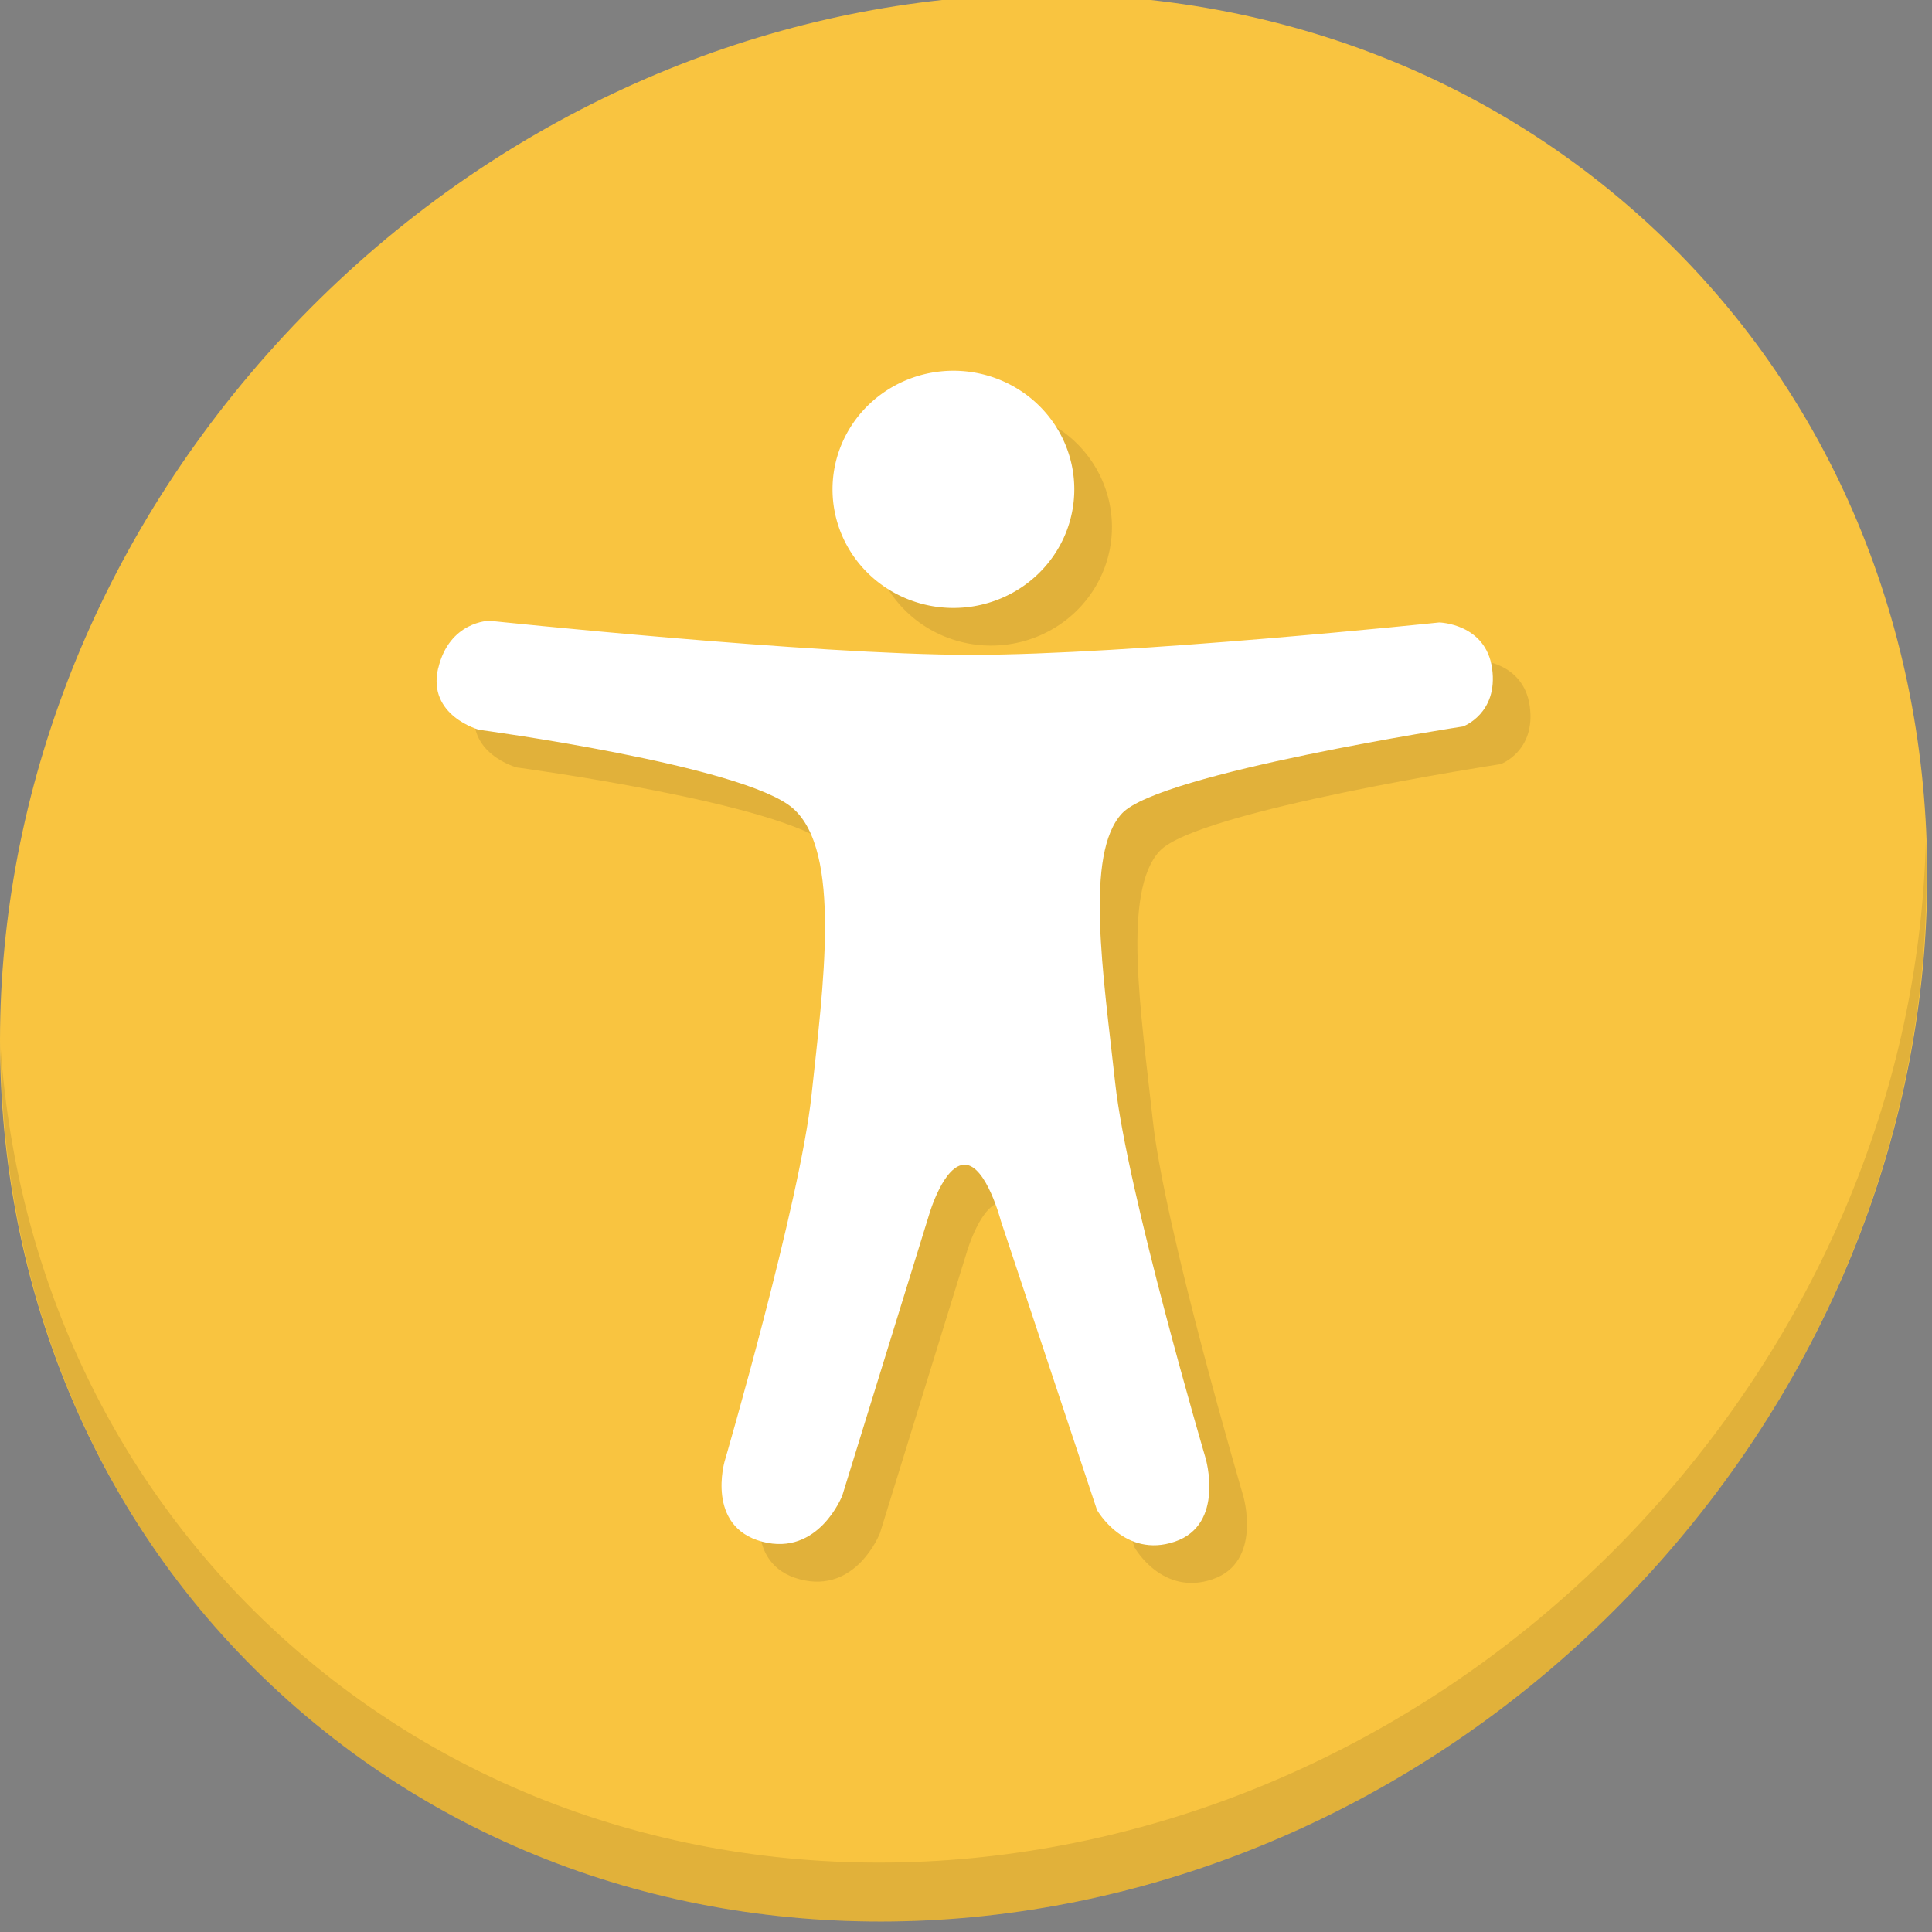 <?xml version="1.0" encoding="UTF-8" standalone="no"?>
<svg
   xmlns:dc="http://purl.org/dc/elements/1.1/"
   xmlns:cc="http://creativecommons.org/ns#"
   xmlns:rdf="http://www.w3.org/1999/02/22-rdf-syntax-ns#"
   xmlns:svg="http://www.w3.org/2000/svg"
   xmlns="http://www.w3.org/2000/svg"
   xmlns:sodipodi="http://sodipodi.sourceforge.net/DTD/sodipodi-0.dtd"
   xmlns:inkscape="http://www.inkscape.org/namespaces/inkscape"
   viewBox="0 0 22 22"
   id="svg"
   version="1.1"
   inkscape:version="0.92.2 5c3e80d, 2017-08-06"
   width="100%"
   height="100%"
   sodipodi:docname="preferences-desktop-accessibility-panel.svg">
  <rect x="0" y="0" width="22" height="22" fill="#808080" stroke="none"/>
  <defs
     id="defs81">
    <style
       id="current-color-scheme"
       type="text/css">
      .ColorScheme-Text {
        color:#7B7C7E;
      }
      .ColorScheme-Background{
        color:#EFF0F1;
      }
      .ColorScheme-Highlight{
        color:#3DAEE6;
      }
      .ColorScheme-ViewText {
        color:#7B7C7E;
      }
      .ColorScheme-ViewBackground{
        color:#FCFCFC;
      }
      .ColorScheme-ViewHover {
        color:#3DAEE6;
      }
      .ColorScheme-ViewFocus{
        color:#1E92FF;
      }
      .ColorScheme-ButtonText {
        color:#7B7C7E;
      }
      .ColorScheme-ButtonBackground{
        color:#EFF0F1;
      }
      .ColorScheme-ButtonHover {
        color:#3DAEE6;
      }
      .ColorScheme-ButtonFocus{
        color:#1E92FF;
      }
</style>
  </defs>
  <sodipodi:namedview
     pagecolor="#ffffff"
     bordercolor="#666666"
     borderopacity="1"
     objecttolerance="10"
     gridtolerance="10"
     guidetolerance="10"
     inkscape:pageopacity="0.06666667"
     inkscape:pageshadow="2"
     inkscape:window-width="1366"
     inkscape:window-height="717"
     id="namedview32"
     showgrid="true"
     inkscape:zoom="15.999999"
     inkscape:cx="7.1105858"
     inkscape:cy="7.2477745"
     inkscape:window-x="0"
     inkscape:window-y="24"
     inkscape:window-maximized="1"
     inkscape:current-layer="svg"
     borderlayer="true"
     showguides="true"
     inkscape:guide-bbox="true"
     inkscape:snap-bbox="true">
    <inkscape:grid
       type="xygrid"
       id="grid3046"
       empspacing="4"
       visible="true"
       enabled="false"
       snapvisiblegridlinesonly="true" />
  </sodipodi:namedview>
  <g
     transform="matrix(0.162,0,0,0.162,1.089164e-8,-26.233)"
     id="g896">
    <path
       id="path1165"
       d="m 114.542,176.475 c 27.039,23.435 28,66.066 2.148,95.223 -25.852,29.157 -68.726,33.795 -95.764,10.359 -27.039,-23.435 -28,-66.066 -2.148,-95.223 25.852,-29.157 68.726,-33.795 95.764,-10.359 z"
       inkscape:connector-curvature="0"
       style="fill:#f9c440;fill-opacity:1;stroke-width:2.939" />
    <path
       id="path1167"
       d="m 135.37,221.039 c -0.41,16.222 -6.657,32.849 -18.777,46.518 C 90.741,296.713 47.868,301.351 20.83,277.916 8.156,266.932 1.19,251.736 0.051,235.677 c 0.16,17.557 7.124,34.463 20.872,46.379 27.039,23.435 69.914,18.795 95.764,-10.359 13.151,-14.832 19.316,-33.15 18.683,-50.658 z"
       inkscape:connector-curvature="0"
       style="opacity:0.1;stroke-width:2.939" />
    <g
       transform="matrix(4.128,0,0,4.128,24.042,186.704)"
       id="g886"
       style="fill:#e1b13a;fill-opacity:1">
      <path
         sodipodi:open="true"
         sodipodi:end="6.2784904"
         sodipodi:start="0"
         d="M 13.11,2.973 A 2.059,2.02 0 0 1 11.054,4.992 2.059,2.02 0 0 1 8.993,2.977 2.059,2.02 0 0 1 11.044,0.953 2.059,2.02 0 0 1 13.11,2.963"
         sodipodi:ry="2.019758"
         sodipodi:rx="2.0585997"
         sodipodi:cy="2.9727294"
         sodipodi:cx="11.051106"
         id="path882"
         style="fill:#e1b13a;fill-opacity:1;stroke:none"
         sodipodi:type="arc" />
      <path
         sodipodi:nodetypes="zczczczzczcczcczczzcz"
         inkscape:connector-curvature="0"
         id="path884"
         d="m 2.278,6.023 c 0.188,-0.806 0.871,-0.813 0.871,-0.813 0,0 5.487,0.578 8.189,0.581 2.702,0.002 7.986,-0.552 7.986,-0.552 0,0 0.793,0.017 0.9,0.784 0.107,0.767 -0.494,0.987 -0.494,0.987 0,0 -5.168,0.792 -5.808,1.481 -0.64,0.689 -0.319,2.734 -0.116,4.588 0.202,1.854 1.539,6.389 1.539,6.389 0,0 0.335,1.131 -0.523,1.423 -0.857,0.292 -1.326,-0.54 -1.326,-0.54 l -1.636,-4.92 c 0,0 -0.247,-0.947 -0.61,-0.958 -0.362,-0.011 -0.61,0.842 -0.61,0.842 l -1.481,4.792 c 0,0 -0.403,1.04 -1.365,0.784 -0.961,-0.256 -0.639,-1.365 -0.639,-1.365 0,0 1.286,-4.41 1.481,-6.244 0.195,-1.834 0.522,-4.146 -0.319,-4.879 -0.842,-0.733 -5.343,-1.336 -5.343,-1.336 0,0 -0.885,-0.24 -0.697,-1.045 z"
         style="fill:#e1b13a;fill-opacity:1;stroke:none" />
    </g>
    <g
       style="fill:#ffffff"
       id="g4143"
       transform="matrix(4.128,0,0,4.128,21.396,184.058)">
      <path
         sodipodi:type="arc"
         style="fill:#ffffff;fill-opacity:1;stroke:none"
         id="path3760"
         sodipodi:cx="11.051106"
         sodipodi:cy="2.9727294"
         sodipodi:rx="2.0585997"
         sodipodi:ry="2.019758"
         d="M 13.11,2.973 A 2.059,2.02 0 0 1 11.054,4.992 2.059,2.02 0 0 1 8.993,2.977 2.059,2.02 0 0 1 11.044,0.953 2.059,2.02 0 0 1 13.11,2.963"
         sodipodi:start="0"
         sodipodi:end="6.2784904"
         sodipodi:open="true" />
      <path
         style="fill:#ffffff;fill-opacity:1;stroke:none"
         d="m 2.278,6.023 c 0.188,-0.806 0.871,-0.813 0.871,-0.813 0,0 5.487,0.578 8.189,0.581 2.702,0.002 7.986,-0.552 7.986,-0.552 0,0 0.793,0.017 0.9,0.784 0.107,0.767 -0.494,0.987 -0.494,0.987 0,0 -5.168,0.792 -5.808,1.481 -0.64,0.689 -0.319,2.734 -0.116,4.588 0.202,1.854 1.539,6.389 1.539,6.389 0,0 0.335,1.131 -0.523,1.423 -0.857,0.292 -1.326,-0.54 -1.326,-0.54 l -1.636,-4.92 c 0,0 -0.247,-0.947 -0.61,-0.958 -0.362,-0.011 -0.61,0.842 -0.61,0.842 l -1.481,4.792 c 0,0 -0.403,1.04 -1.365,0.784 -0.961,-0.256 -0.639,-1.365 -0.639,-1.365 0,0 1.286,-4.41 1.481,-6.244 0.195,-1.834 0.522,-4.146 -0.319,-4.879 -0.842,-0.733 -5.343,-1.336 -5.343,-1.336 0,0 -0.885,-0.24 -0.697,-1.045 z"
         id="path2983"
         inkscape:connector-curvature="0"
         sodipodi:nodetypes="zczczczzczcczcczczzcz" />
    </g>
  </g>
</svg>
